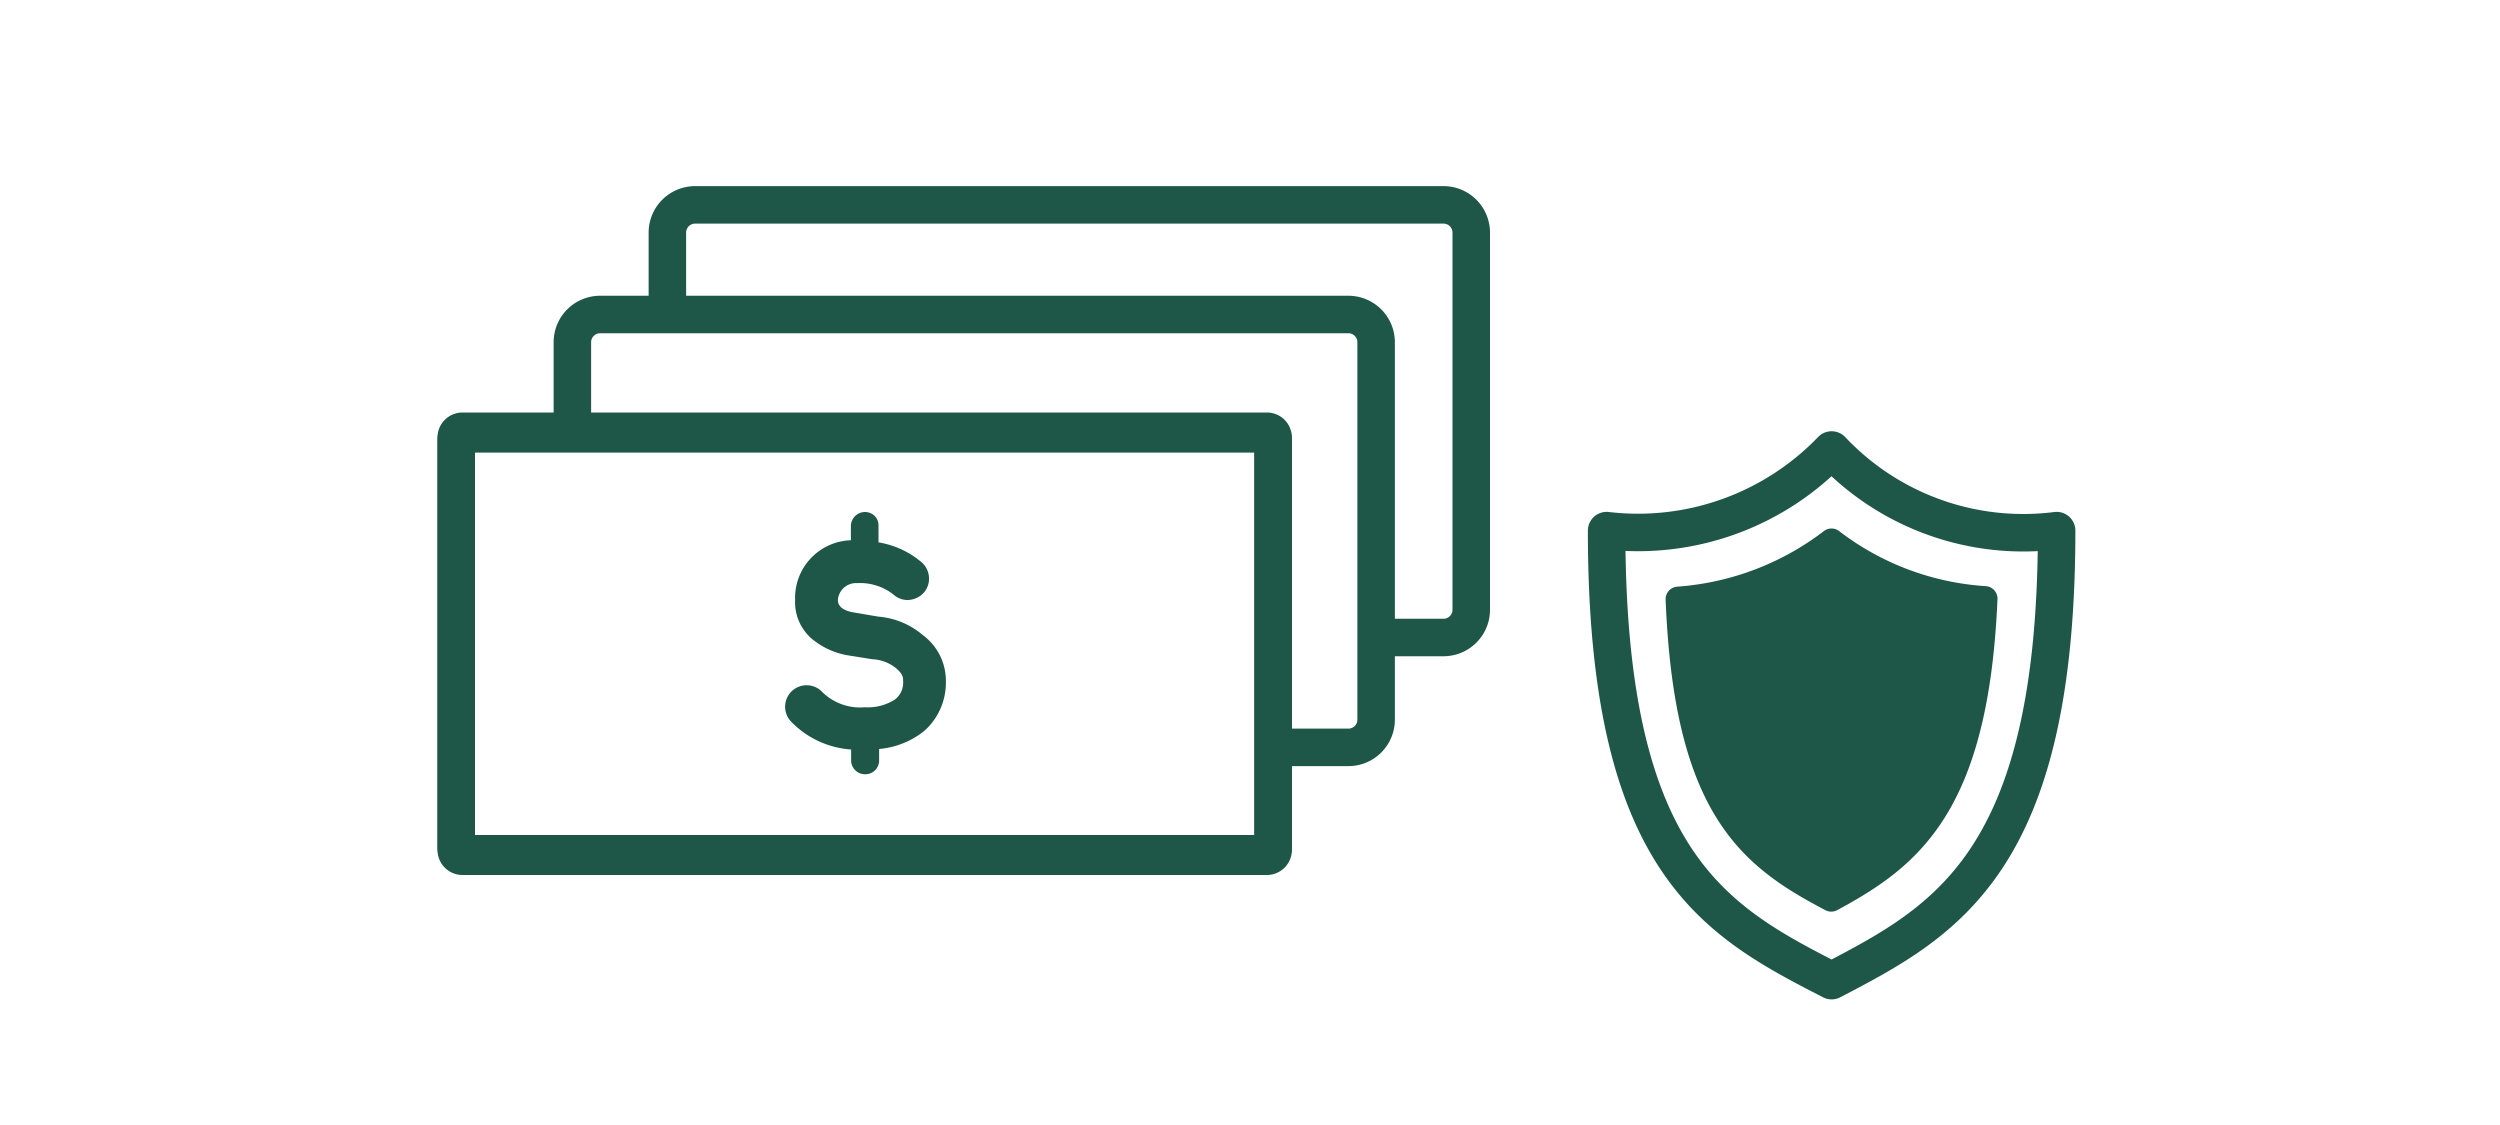 <svg xmlns="http://www.w3.org/2000/svg" viewBox="0 0 200 90"><defs><style>.cls-1{fill:#1e5748;}.cls-2,.cls-3{fill:none;stroke-width:3px;}.cls-2{stroke:#1e5748;}.cls-2,.cls-3,.cls-4{stroke-linejoin:round;}.cls-3,.cls-4{stroke:#1e5748;}.cls-4{fill:#1e5748;stroke-width:2px;}</style></defs><title>TDpublic_illustrations_200x90_01_Accounts</title><g id="ARTWORK"><path class="cls-1" d="M100.35,36v30.8H38V36h62.35m1-3H37a2,2,0,0,0-2,2v32.8a2,2,0,0,0,2,2h64.35a2,2,0,0,0,2-2V35a2,2,0,0,0-2-2Z"/><path class="cls-1" d="M100.35,36.21V67H38V36.21h62.35m1-3H37a2,2,0,0,0-2,2V68a2,2,0,0,0,2,2h64.35a2,2,0,0,0,2-2V35.21a2,2,0,0,0-2-2Z"/><path class="cls-2" d="M45.79,33.86V27.37A2.22,2.22,0,0,1,48,25.16h59.87a2.22,2.22,0,0,1,2.22,2.22V57.57a2.22,2.22,0,0,1-2.22,2.22H102.4"/><path class="cls-2" d="M53.39,25.09V18.61a2.22,2.22,0,0,1,2.22-2.22h59.87a2.22,2.22,0,0,1,2.22,2.22V48.8A2.22,2.22,0,0,1,115.49,51H110"/><path class="cls-1" d="M73.83,50.81a6.27,6.27,0,0,0-3.56-1.48L68.33,49c-.59-.09-1.3-.34-1.3-1a1.46,1.46,0,0,1,1.55-1.35,4.33,4.33,0,0,1,2.87.89A1.68,1.68,0,0,0,72.6,48a1.79,1.79,0,0,0,1.28-.56,1.69,1.69,0,0,0,.44-1.23,1.72,1.72,0,0,0-.56-1.2,7.07,7.07,0,0,0-3.48-1.62V42.09A1.09,1.09,0,0,0,70,41.3a1.12,1.12,0,0,0-.81-.34,1.14,1.14,0,0,0-1.12,1.12v1.14A4.61,4.61,0,0,0,63.61,48a3.85,3.85,0,0,0,1.3,3.07,6.06,6.06,0,0,0,2.88,1.35l2,.32a3.22,3.22,0,0,1,1.86.69c.56.47.6.72.6,1.06a1.7,1.7,0,0,1-.64,1.46,4,4,0,0,1-2.42.63,4.31,4.31,0,0,1-3.5-1.31,1.72,1.72,0,0,0-2.43,2.43,7.37,7.37,0,0,0,4.83,2.26v.9a1.11,1.11,0,0,0,1.09,1.08h.07a1.1,1.1,0,0,0,1.08-1.12v-.9a6.75,6.75,0,0,0,3.37-1.26,4.56,4.56,0,0,0,.5-.43,5.18,5.18,0,0,0,1.47-3.75A4.54,4.54,0,0,0,73.83,50.81Z"/><path class="cls-3" d="M146.53,36a21.49,21.49,0,0,1-18,6.45c0,26.63,8.7,31.22,18,36,9.06-4.73,18-9.41,18-36A21.07,21.07,0,0,1,146.53,36Z"/><path class="cls-4" d="M146.5,71.93c-6.53-3.42-11.59-7.3-12.25-24a22.87,22.87,0,0,0,12.27-4.65,22.52,22.52,0,0,0,12.28,4.61C158.09,64.43,152.83,68.52,146.5,71.93Z"/></g></svg>